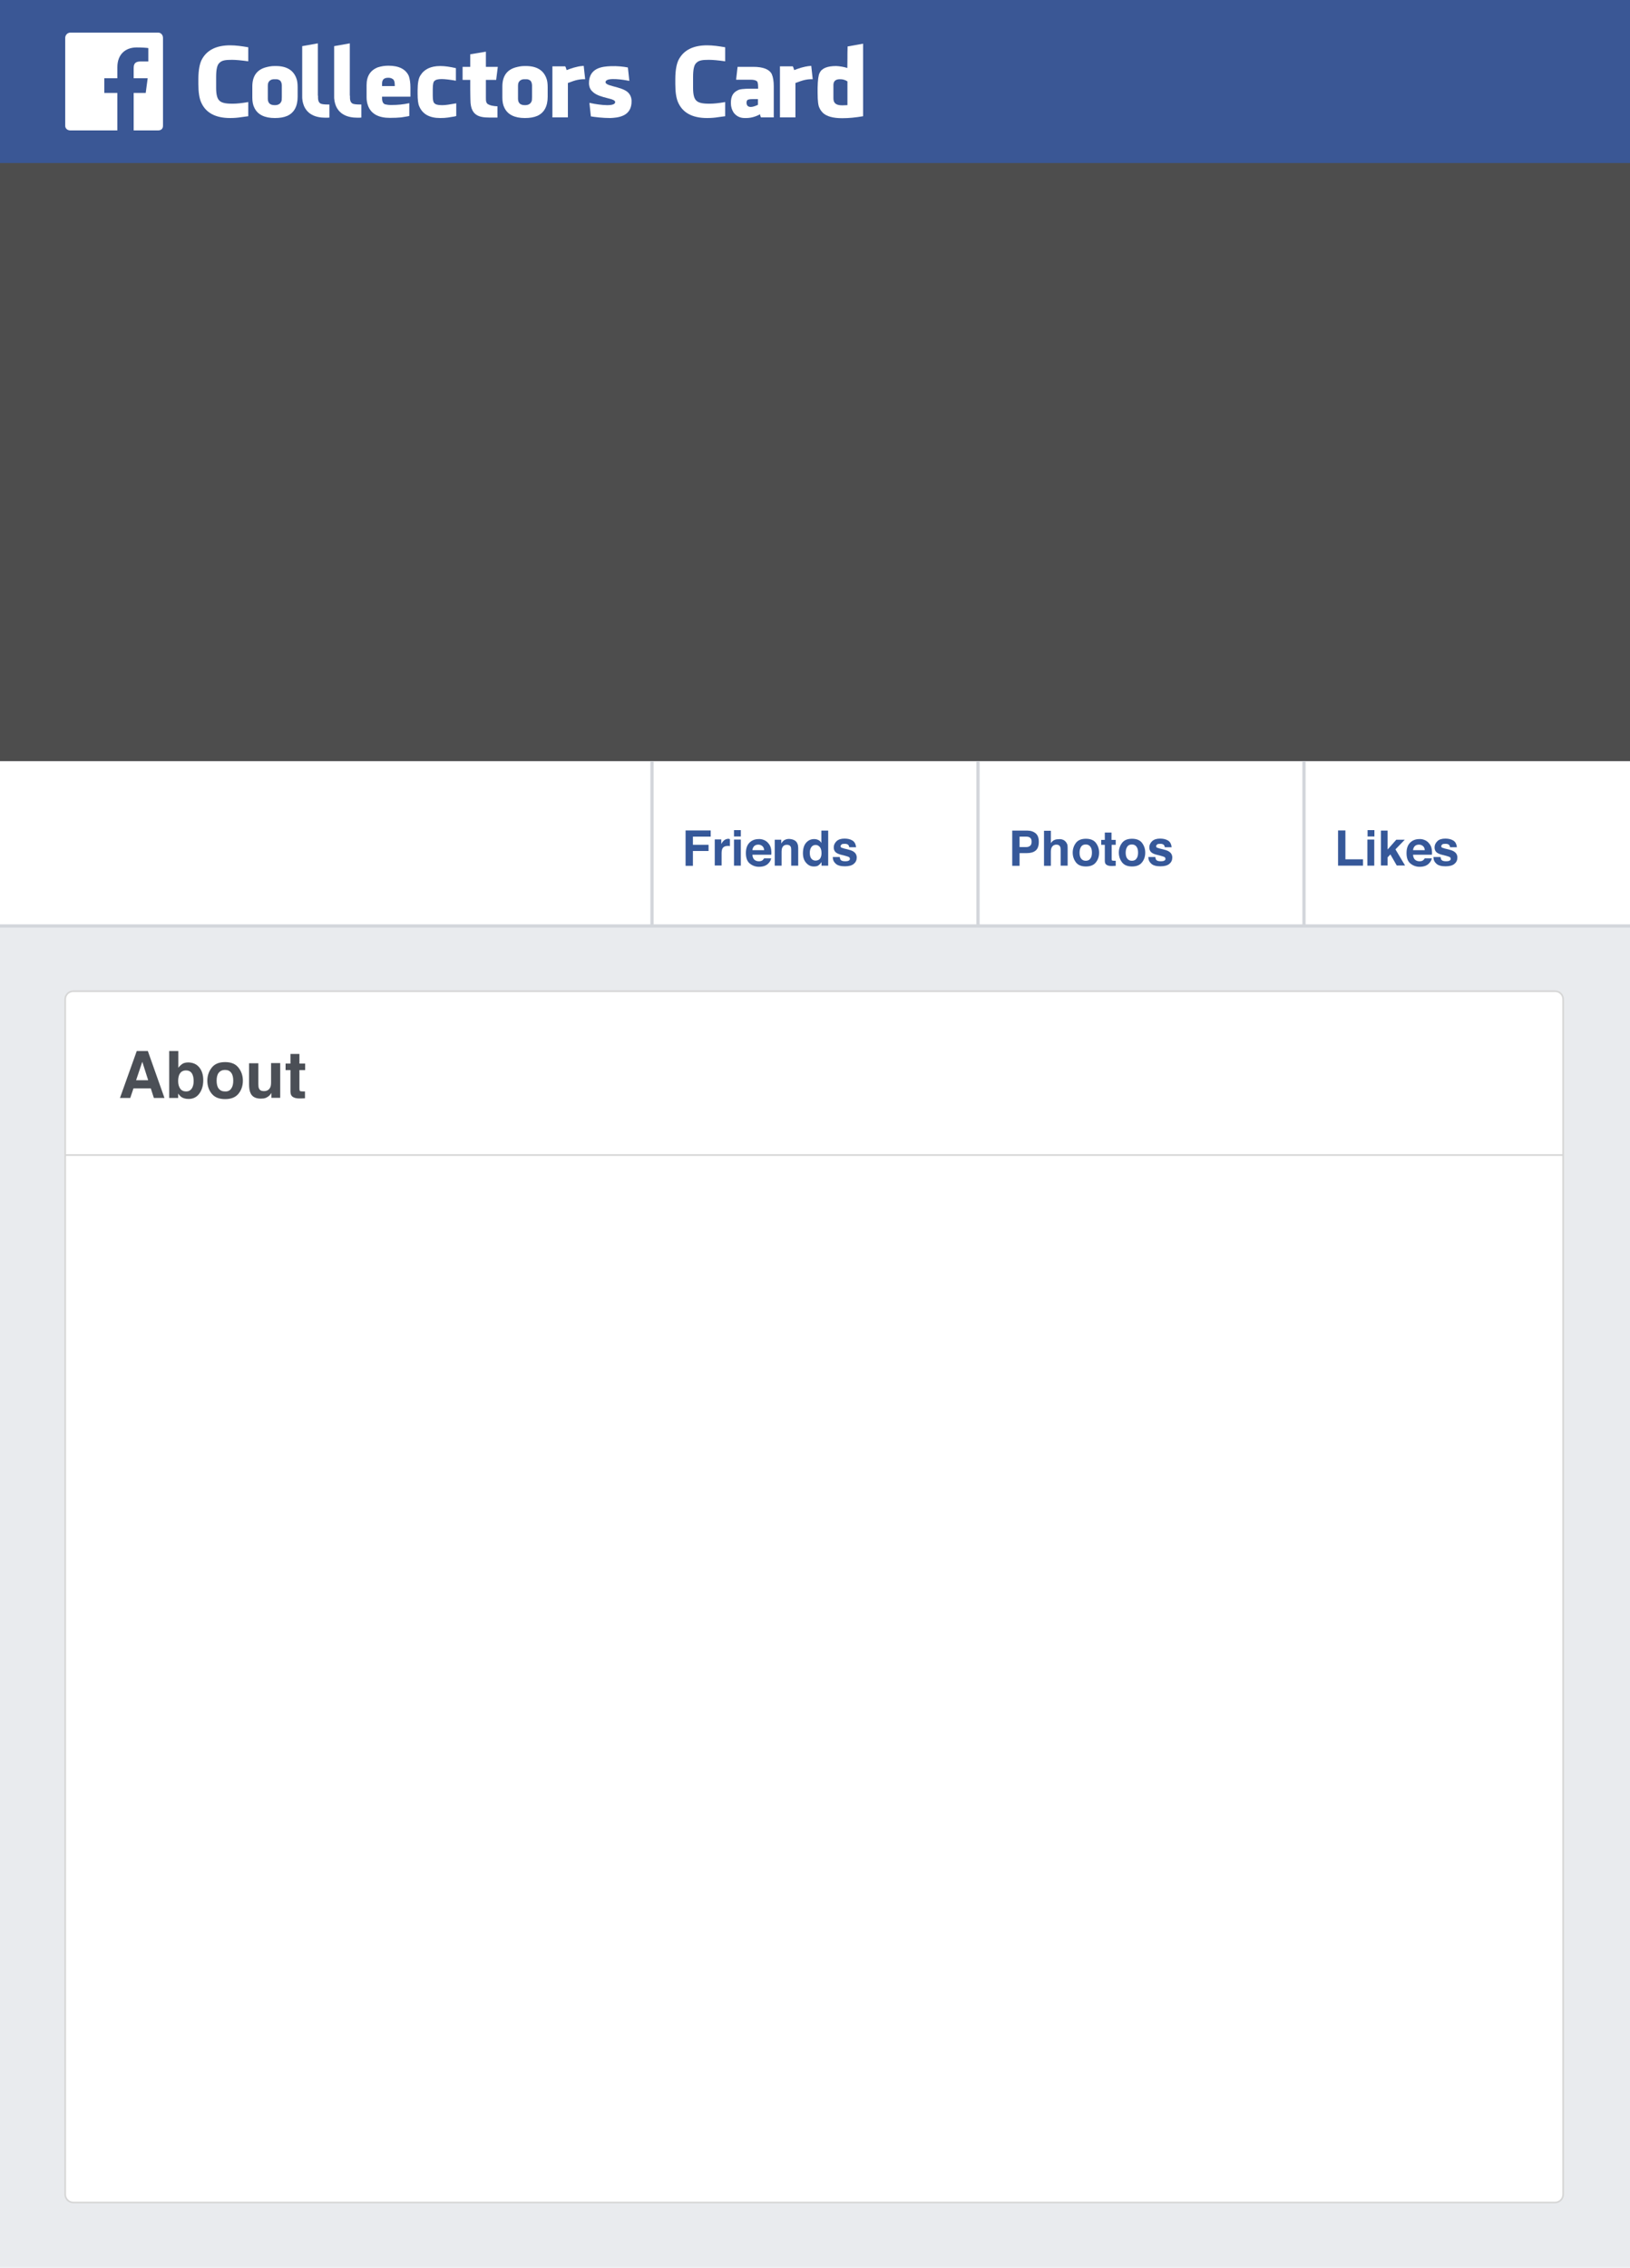 <?xml version="1.0" encoding="utf-8"?>
<!-- Generator: Adobe Illustrator 15.1.0, SVG Export Plug-In . SVG Version: 6.00 Build 0)  -->
<!DOCTYPE svg PUBLIC "-//W3C//DTD SVG 1.1//EN" "http://www.w3.org/Graphics/SVG/1.1/DTD/svg11.dtd">
<svg version="1.1" id="Ebene_1" xmlns="http://www.w3.org/2000/svg" xmlns:xlink="http://www.w3.org/1999/xlink" x="0px" y="0px"
	 width="1000px" height="1391px" viewBox="0 0 1000 1391" enable-background="new 0 0 1000 1391" xml:space="preserve">
<rect fill="#E9EBEE" width="1000" height="1391"/>
<rect y="100" fill="#4D4D4D" width="1000" height="367"/>
<rect fill="#3A5795" width="1000" height="100"/>
<path fill="#FFFFFF" d="M97,20H43.2c-1.8,0-3.2,1.5-3.2,3.3v53.8c0,1.8,1.4,2.9,3.2,2.9H72V57h-8v-9h8v-6.8
	c0-7.8,4.9-12.1,11.8-12.1c3.3,0,6.2,0.2,7.2,0.4v8.2l-4.7,0c-3.8,0-4.3,1.8-4.3,4.4V48h8.6l-1.2,9H82v23h15c1.8,0,3-1,3-2.9V23.3
	C100,21.5,98.8,20,97,20z"/>
<g>
	<path fill="#FFFFFF" d="M152.3,62.6v8.7c-1.2,0.2-2.7,0.3-4.5,0.6c-1.9,0.3-4.1,0.5-6.6,0.5c-9.3,0-15.3-3.4-18-10.1
		c-0.9-2.3-1.5-5.6-1.5-10.8v-2.9c0-6.3,1-10.3,2.4-12.6c3.1-5.4,8.8-8.2,17.1-8.2c3.5,0,7.1,0.5,11.1,1.2v8.6
		c-4.4-0.6-7.6-0.9-10-0.9c-4,0-6.2,0.3-7.7,1.9c-1.3,1.1-2,3.7-2,8.6V54c0,4.6,0.9,6.5,1.7,7.4c1.2,1.5,3.6,2.2,7.8,2.2h1
		C145.2,63.6,148.3,63.3,152.3,62.6z"/>
	<path fill="#FFFFFF" d="M182.6,53.6v5.7c0,6-2.2,9.9-6.4,11.8c-2.1,0.9-4.6,1.3-7.6,1.3c-6.3,0-10.5-2.1-12.5-6.2
		c-0.9-1.7-1.3-3.8-1.3-6.3V53c0-6.1,2.6-10,7.9-11.6c1.8-0.5,3.6-0.9,5.6-0.9h0.9c6.7,0,10.8,2.6,12.6,7.5
		C182.4,49.5,182.6,51.4,182.6,53.6z M170.9,48.9c-0.5-0.3-1.2-0.3-1.9-0.3h-0.8c-1.7,0-2.9,0.7-3.6,2.1c-0.2,0.5-0.3,1.1-0.3,2v7.8
		c0,2.7,1.4,4,4.2,4h0.2c2.2,0,3.6-1,4.1-2.9c0-0.5,0.1-1.1,0.1-2v-6.3C173,50.8,172.3,49.3,170.9,48.9z"/>
	<path fill="#FFFFFF" d="M195.1,58.7v1.2c0,2.1,0.7,3.4,2,3.8c1.7,0.5,4.6,0.4,5,0.4v8c-0.9,0.1-1.5,0.1-2.3,0.1
		c-6.8,0-11.2-2.4-13.3-7.2c-0.5-1.3-0.9-2.7-1-4c-0.1-0.5-0.1-1-0.1-1.5v-0.4V28.3l9.6-1.7V58.7z"/>
	<path fill="#FFFFFF" d="M214.7,58.7v1.2c0,2.1,0.7,3.4,2,3.8c1.7,0.5,4.6,0.4,5,0.4v8c-0.9,0.1-1.5,0.1-2.3,0.1
		c-6.8,0-11.2-2.4-13.3-7.2c-0.5-1.3-0.9-2.7-1-4c-0.1-0.5-0.1-1-0.1-1.5v-0.4V28.3l9.6-1.7V58.7z"/>
	<path fill="#FFFFFF" d="M251.8,53.7v5.4v0.2h-17.4v0.9c0,2.1,0.6,3.4,1.9,3.8c0.9,0.2,1.9,0.4,3.4,0.4h0.8c3.3,0,6.8-0.3,10.5-1.1
		h0.1v7.8c0,0.1-1.6,0.4-4.9,0.9c-2,0.2-4.4,0.3-7,0.3c-6.8,0-11.2-2.3-13.2-6.9c-0.8-1.9-1.1-3.8-1.1-5.7v-7.5
		c0-5.5,2.3-9.1,6.9-10.9c2.2-0.7,4.3-1,6.5-1c6.4,0,10.6,2.1,12.5,6.3C251.4,48.4,251.8,50.7,251.8,53.7z M240.8,48.4
		c-0.7-0.5-1.6-0.7-2.6-0.7c-2.7,0-3.8,1.2-3.8,3.6v1.5h7.8v-0.5C242.2,50.1,241.7,48.8,240.8,48.4z"/>
	<path fill="#FFFFFF" d="M279.7,41.8v7.7c-3.4-0.6-6.8-1-8.7-1c-2.3,0-3.8,0.4-4.5,1.2c-0.6,0.4-1,2-1,4.9v4c0,2.6,0.3,4.1,0.9,4.6
		c0.7,0.9,2.2,1.3,4.5,1.3h0.7c1.7,0,4.4-0.4,8.2-1.1h0.1v7.7c0,0.2-1.7,0.5-5.1,1c-1.3,0.2-2.9,0.3-4.7,0.3
		c-6.6,0-10.9-2.4-12.9-7.2c-0.7-1.5-1-4.1-1-7.7v-2.1c0-4.4,0.6-7.5,1.7-9.1c2.3-3.8,6.3-5.8,12.2-5.8
		C273,40.5,276.2,41,279.7,41.8z"/>
	<path fill="#FFFFFF" d="M305.2,72.1h-2.3c-6.8,0-14.3,0.6-14.3-10.9c0-0.2-0.1-3.3-0.1-6.3v-5.9h-4.7v-8h4.7v-7.7l9.6-1.6V41h7.3
		l-1,8h-6.3v8.9v-8.9v11c0,2,0,3.6,2.1,4.3c1.7,0.8,4.7,0.9,5,0.9V72.1z"/>
	<path fill="#FFFFFF" d="M336,53.6v5.7c0,6-2.2,9.9-6.4,11.8c-2.1,0.9-4.6,1.3-7.6,1.3c-6.3,0-10.5-2.1-12.5-6.2
		c-0.9-1.7-1.3-3.8-1.3-6.3V53c0-6.1,2.6-10,7.9-11.6c1.8-0.5,3.6-0.9,5.6-0.9h0.9c6.7,0,10.8,2.6,12.6,7.5
		C335.8,49.5,336,51.4,336,53.6z M324.4,48.9c-0.5-0.3-1.2-0.3-1.9-0.3h-0.8c-1.7,0-2.9,0.7-3.6,2.1c-0.2,0.5-0.3,1.1-0.3,2v7.8
		c0,2.7,1.4,4,4.2,4h0.2c2.2,0,3.6-1,4.1-2.9c0-0.5,0.1-1.1,0.1-2v-6.3C326.5,50.8,325.8,49.3,324.4,48.9z"/>
	<path fill="#FFFFFF" d="M358.1,40.4l0.9,8.2c-1.2-0.1-3.3,0.1-4.1,0.3l-0.6,0.1c-1.4,0.3-3.3,0.9-5.9,1.9v1.6V72h-9.5V40.7h7.9
		c0.1,0.2,0.2,0.5,0.3,0.7c0.2,0.4,0.3,0.9,0.5,1.6c0.8-0.3,1.1-0.4,2.2-0.8c1.3-0.5,2.8-0.9,4.6-1.3
		C355.6,40.6,356.9,40.5,358.1,40.4z"/>
	<path fill="#FFFFFF" d="M374.4,72.4c-4.6,0-9.5-0.6-11.9-1l-0.9-8.3c2.2,0.5,14.5,2.9,15.7,0c1.2-3.1-9.1-2.4-13.7-6.8
		c-2.3-2-2.4-4.7-2.2-6.8c0.9-8.1,8.6-8.7,13.1-8.9c4.2-0.2,8.3,0.3,10.7,0.8l0.9,8.2c-3-0.6-13.4-2.3-14.5,0.3
		c-1.3,3.1,9.6,2.9,13.7,6.8c2.2,2.2,2.3,4.7,2.1,6.9C386.6,71.5,379,72.2,374.4,72.4z"/>
	<path fill="#FFFFFF" d="M444.9,62.6v8.7c-1.2,0.2-2.7,0.3-4.5,0.6c-1.9,0.3-4.1,0.5-6.6,0.5c-9.3,0-15.3-3.4-18-10.1
		c-0.9-2.3-1.5-5.6-1.5-10.8v-2.9c0-6.3,1-10.3,2.4-12.6c3.1-5.4,8.8-8.2,17.1-8.2c3.5,0,7.1,0.5,11.1,1.2v8.6
		c-4.4-0.6-7.6-0.9-10-0.9c-4,0-6.2,0.3-7.7,1.9c-1.3,1.1-2,3.7-2,8.6V54c0,4.6,0.9,6.5,1.7,7.4c1.2,1.5,3.6,2.2,7.8,2.2h1
		C437.8,63.6,440.9,63.3,444.9,62.6z"/>
	<path fill="#FFFFFF" d="M474.7,52.9V72h-7.9c-0.1-0.2-0.1-0.4-0.2-0.6c-0.2-0.4-0.2-0.9-0.3-1.3c-2.8,1.5-5.6,2.3-8.6,2.3h-0.8
		c-2.9,0-5.1-1.1-6.8-3.3c-1.1-1.7-1.7-3.6-1.7-5.8V63c0-3.8,1.3-6.2,4-7.5c1.1-0.8,3.8-1.1,8.2-1.1h4.5v-1c0-2.2-0.3-3.4-0.9-3.7
		c-0.7-0.5-1.9-0.8-3.6-0.8h-9l0.9-7.9h9.6c6.1,0,9.9,1.5,11.4,4.5C474.3,47.4,474.7,49.8,474.7,52.9z M461.9,60.8
		c-1.9,0-3,0.2-3.4,0.6c-0.3,0.3-0.5,0.8-0.5,1.6c0,1.7,0.9,2.6,2.6,2.6c1.2,0,2.7-0.5,4.4-1.3v-3.5H461.9z"/>
	<path fill="#FFFFFF" d="M497.7,40.4l0.9,8.2c-1.2-0.1-3.3,0.1-4.1,0.3l-0.6,0.1c-1.4,0.3-3.3,0.9-5.9,1.9v1.6V72h-9.5V40.7h7.9
		c0.1,0.2,0.2,0.5,0.3,0.7c0.2,0.4,0.3,0.9,0.5,1.6c0.8-0.3,1.1-0.4,2.2-0.8c1.3-0.5,2.8-0.9,4.6-1.3
		C495.3,40.6,496.5,40.5,497.7,40.4z"/>
	<path fill="#FFFFFF" d="M502.8,44.8c1.3-2.9,4.7-4.3,10.2-4.3c2,0.1,4.8,0.5,6.8,1.2c0,1.3,0.1-2,0.1-5.6c0-2.2,0-4.7,0.1-7.6
		l9.5-1.7v44.5c-4.7,0.8-8.8,1.2-12.8,1.2c-5.6,0-9.6-1.1-11.9-3.3c-1.1-1.2-1.7-2.1-2-2.9c-0.8-1.2-1.2-4.4-1.2-9.4v-3.1
		C501.7,49.1,502.1,46.1,502.8,44.8z M511.5,61.9c0.5,1.8,2.2,2.7,5,2.7h0.6l2.8-0.1V49.9c-1.4-0.9-2.9-1.3-4.4-1.3h-0.7l-0.7,0.1
		c-1.9,0.3-2.8,1.5-2.8,3.5v7.8C511.3,60.6,511.3,61.2,511.5,61.9z"/>
</g>
<rect y="467" fill="#FFFFFF" width="1000" height="101"/>
<g>
	<path fill="#FFFFFF" d="M959,1346c0,2.8-2.2,5-5,5H45c-2.8,0-5-2.2-5-5V613c0-2.8,2.2-5,5-5h909c2.8,0,5,2.2,5,5V1346z"/>
	<path fill="none" stroke="#D6D6D6" stroke-miterlimit="10" d="M959,1346c0,2.8-2.2,5-5,5H45c-2.8,0-5-2.2-5-5V613c0-2.8,2.2-5,5-5
		h909c2.8,0,5,2.2,5,5V1346z"/>
</g>
<line fill="none" stroke="#D3D6DB" stroke-width="2" stroke-miterlimit="10" x1="400" y1="467" x2="400" y2="568"/>
<line fill="none" stroke="#D3D6DB" stroke-width="2" stroke-miterlimit="10" x1="600" y1="467" x2="600" y2="568"/>
<line fill="none" stroke="#D3D6DB" stroke-width="2" stroke-miterlimit="10" x1="800" y1="467" x2="800" y2="568"/>
<g>
	<path fill="#365899" d="M420.6,509.4H436v3.8h-10.9v5h9.6v3.8h-9.6v9.1h-4.5V509.4z"/>
	<path fill="#365899" d="M447.4,514.7c0.1,0,0.2,0,0.4,0v4.3c-0.3,0-0.5,0-0.7-0.1s-0.4,0-0.5,0c-1.7,0-2.8,0.5-3.4,1.6
		c-0.3,0.6-0.5,1.6-0.5,2.8v7.6h-4.2v-16h4v2.8c0.6-1.1,1.2-1.8,1.7-2.2c0.8-0.7,1.8-1,3-1C447.3,514.7,447.4,514.7,447.4,514.7z"/>
	<path fill="#365899" d="M454.5,513.1h-4.2v-3.9h4.2V513.1z M450.3,515h4.2v16h-4.2V515z"/>
	<path fill="#365899" d="M469,515.4c1.1,0.5,2,1.3,2.8,2.4c0.7,0.9,1.1,2,1.3,3.3c0.1,0.7,0.2,1.8,0.1,3.2h-11.6
		c0.1,1.6,0.6,2.7,1.7,3.4c0.6,0.4,1.4,0.6,2.3,0.6c1,0,1.7-0.2,2.3-0.7c0.3-0.3,0.6-0.6,0.9-1.1h4.3c-0.1,0.9-0.6,1.9-1.5,2.9
		c-1.4,1.6-3.4,2.3-6,2.3c-2.1,0-4-0.7-5.6-2s-2.4-3.4-2.4-6.4c0-2.8,0.7-4.9,2.2-6.4c1.5-1.5,3.4-2.2,5.7-2.2
		C466.6,514.6,467.9,514.9,469,515.4z M462.7,519c-0.6,0.6-1,1.4-1.1,2.5h7.2c-0.1-1.1-0.4-1.9-1.1-2.5s-1.5-0.9-2.5-0.9
		C464.2,518.1,463.3,518.4,462.7,519z"/>
	<path fill="#365899" d="M488.1,515.9c1,0.9,1.6,2.3,1.6,4.3V531h-4.3v-9.7c0-0.8-0.1-1.5-0.3-1.9c-0.4-0.8-1.2-1.2-2.3-1.2
		c-1.4,0-2.4,0.6-2.9,1.8c-0.3,0.6-0.4,1.4-0.4,2.4v8.6h-4.2v-15.9h4v2.3c0.5-0.8,1-1.4,1.5-1.8c0.9-0.6,1.9-1,3.3-1
		C485.8,514.7,487.1,515.1,488.1,515.9z"/>
	<path fill="#365899" d="M502.1,515.3c0.8,0.4,1.4,1,1.8,1.8v-7.6h4.2V531h-4.1v-2.2c-0.6,0.9-1.3,1.6-2,2.1s-1.7,0.6-2.8,0.6
		c-1.9,0-3.4-0.8-4.7-2.3s-1.9-3.4-1.9-5.8c0-2.7,0.6-4.9,1.9-6.4s2.9-2.3,5-2.3C500.5,514.7,501.3,514.9,502.1,515.3z M503.1,526.7
		c0.6-0.9,0.9-2,0.9-3.4c0-2-0.5-3.3-1.5-4.2c-0.6-0.5-1.3-0.8-2.1-0.8c-1.2,0-2.1,0.5-2.7,1.4s-0.9,2.1-0.9,3.4
		c0,1.5,0.3,2.7,0.9,3.5s1.5,1.3,2.6,1.3S502.5,527.5,503.1,526.7z"/>
	<path fill="#365899" d="M515.2,525.9c0.1,0.7,0.3,1.3,0.6,1.6c0.5,0.6,1.5,0.8,2.9,0.8c0.8,0,1.5-0.1,2-0.4
		c0.5-0.2,0.7-0.6,0.7-1.1c0-0.5-0.2-0.8-0.6-1.1c-0.4-0.2-1.8-0.7-4.4-1.3c-1.8-0.4-3.1-1-3.8-1.7c-0.7-0.7-1.1-1.6-1.1-2.9
		c0-1.5,0.6-2.7,1.7-3.8c1.2-1.1,2.8-1.6,4.9-1.6c2,0,3.6,0.4,4.9,1.2s2,2.2,2.2,4.1h-4.2c-0.1-0.5-0.2-1-0.5-1.3
		c-0.5-0.6-1.2-0.8-2.3-0.8c-0.9,0-1.6,0.1-1.9,0.4s-0.6,0.6-0.6,1c0,0.5,0.2,0.8,0.6,1c0.4,0.2,1.9,0.6,4.4,1.2
		c1.7,0.4,2.9,1,3.7,1.8c0.8,0.8,1.2,1.8,1.2,3c0,1.6-0.6,2.9-1.8,3.9s-3,1.5-5.5,1.5c-2.5,0-4.4-0.5-5.6-1.6s-1.8-2.4-1.8-4.1
		H515.2z"/>
</g>
<g>
	<path fill="#365899" d="M635.4,521.7c-1.3,1.1-3.1,1.6-5.4,1.6h-4.5v7.8H621v-21.6h9.3c2.1,0,3.8,0.6,5.1,1.7
		c1.3,1.1,1.9,2.8,1.9,5.2C637.3,518.8,636.7,520.6,635.4,521.7z M632,513.9c-0.6-0.5-1.4-0.7-2.4-0.7h-4.1v6.4h4.1
		c1,0,1.8-0.3,2.4-0.8s0.9-1.3,0.9-2.5S632.6,514.4,632,513.9z"/>
	<path fill="#365899" d="M652.1,515.1c0.8,0.3,1.5,0.9,2,1.6c0.4,0.6,0.7,1.2,0.8,1.8c0.1,0.6,0.1,1.7,0.1,3.1v9.4h-4.3v-9.7
		c0-0.9-0.1-1.6-0.4-2.1c-0.4-0.7-1.1-1.1-2.2-1.1c-1.1,0-1.9,0.4-2.5,1.1c-0.6,0.7-0.9,1.8-0.9,3.2v8.7h-4.2v-21.5h4.2v7.6
		c0.6-0.9,1.3-1.6,2.1-1.9c0.8-0.4,1.6-0.5,2.5-0.5C650.4,514.6,651.3,514.8,652.1,515.1z"/>
	<path fill="#365899" d="M672.3,529c-1.3,1.7-3.4,2.5-6.1,2.5s-4.8-0.8-6.1-2.5s-2-3.7-2-6c0-2.3,0.7-4.3,2-6s3.4-2.5,6.1-2.5
		s4.8,0.8,6.1,2.5s2,3.7,2,6C674.3,525.4,673.6,527.4,672.3,529z M668.9,526.7c0.7-0.9,1-2.1,1-3.7c0-1.6-0.3-2.8-1-3.7
		s-1.6-1.3-2.8-1.3s-2.2,0.4-2.8,1.3s-1,2.1-1,3.7c0,1.6,0.3,2.8,1,3.7c0.7,0.9,1.6,1.3,2.8,1.3S668.3,527.6,668.9,526.7z"/>
	<path fill="#365899" d="M675.6,518.2v-3h2.2v-4.5h4.1v4.5h2.6v3H682v8.4c0,0.7,0.1,1.1,0.2,1.2s0.7,0.2,1.5,0.2c0.1,0,0.3,0,0.4,0
		s0.3,0,0.4,0v3.1l-2,0.1c-2,0.1-3.3-0.3-4-1c-0.5-0.5-0.7-1.2-0.7-2.2v-9.8H675.6z"/>
	<path fill="#365899" d="M700.6,529c-1.3,1.7-3.4,2.5-6.1,2.5s-4.8-0.8-6.1-2.5s-2-3.7-2-6c0-2.3,0.7-4.3,2-6s3.4-2.5,6.1-2.5
		s4.8,0.8,6.1,2.5s2,3.7,2,6C702.6,525.4,701.9,527.4,700.6,529z M697.2,526.7c0.7-0.9,1-2.1,1-3.7c0-1.6-0.3-2.8-1-3.7
		s-1.6-1.3-2.8-1.3s-2.2,0.4-2.8,1.3s-1,2.1-1,3.7c0,1.6,0.3,2.8,1,3.7c0.7,0.9,1.6,1.3,2.8,1.3S696.6,527.6,697.2,526.7z"/>
	<path fill="#365899" d="M708.8,525.9c0.1,0.7,0.3,1.3,0.6,1.6c0.5,0.6,1.5,0.8,2.9,0.8c0.8,0,1.5-0.1,2-0.4
		c0.5-0.2,0.7-0.6,0.7-1.1c0-0.5-0.2-0.8-0.6-1.1c-0.4-0.2-1.8-0.7-4.4-1.3c-1.8-0.4-3.1-1-3.8-1.7c-0.7-0.7-1.1-1.6-1.1-2.9
		c0-1.5,0.6-2.7,1.7-3.8c1.2-1.1,2.8-1.6,4.9-1.6c2,0,3.6,0.4,4.9,1.2s2,2.2,2.2,4.1h-4.2c-0.1-0.5-0.2-1-0.5-1.3
		c-0.5-0.6-1.2-0.8-2.3-0.8c-0.9,0-1.6,0.1-1.9,0.4s-0.6,0.6-0.6,1c0,0.5,0.2,0.8,0.6,1c0.4,0.2,1.9,0.6,4.4,1.2
		c1.7,0.4,2.9,1,3.7,1.8c0.8,0.8,1.2,1.8,1.2,3c0,1.6-0.6,2.9-1.8,3.9s-3,1.5-5.5,1.5c-2.5,0-4.4-0.5-5.6-1.6
		c-1.2-1.1-1.8-2.4-1.8-4.1H708.8z"/>
</g>
<g>
	<path fill="#365899" d="M820.9,509.4h4.5v17.7h10.8v3.9h-15.3V509.4z"/>
	<path fill="#365899" d="M843.2,513.1h-4.2v-3.9h4.2V513.1z M838.9,515h4.2v16h-4.2V515z"/>
	<path fill="#365899" d="M847.2,509.5h4.1v11.6l5.3-6h5.2l-5.7,5.9l5.9,9.9h-5.1l-3.9-6.8l-1.7,1.8v5h-4.1V509.5z"/>
	<path fill="#365899" d="M874.3,515.4c1.1,0.5,2,1.3,2.8,2.4c0.7,0.9,1.1,2,1.3,3.3c0.1,0.7,0.2,1.8,0.1,3.2h-11.6
		c0.1,1.6,0.6,2.7,1.7,3.4c0.6,0.4,1.4,0.6,2.3,0.6c1,0,1.7-0.2,2.3-0.7c0.3-0.3,0.6-0.6,0.9-1.1h4.3c-0.1,0.9-0.6,1.9-1.5,2.9
		c-1.4,1.6-3.4,2.3-6,2.3c-2.1,0-4-0.7-5.6-2c-1.6-1.3-2.4-3.4-2.4-6.4c0-2.8,0.7-4.9,2.2-6.4c1.5-1.5,3.4-2.2,5.7-2.2
		C871.9,514.6,873.2,514.9,874.3,515.4z M868,519c-0.6,0.6-1,1.4-1.1,2.5h7.2c-0.1-1.1-0.4-1.9-1.1-2.5c-0.7-0.6-1.5-0.9-2.5-0.9
		C869.5,518.1,868.6,518.4,868,519z"/>
	<path fill="#365899" d="M883.8,525.9c0.1,0.7,0.3,1.3,0.6,1.6c0.5,0.6,1.5,0.8,2.9,0.8c0.8,0,1.5-0.1,2-0.4
		c0.5-0.2,0.7-0.6,0.7-1.1c0-0.5-0.2-0.8-0.6-1.1c-0.4-0.2-1.8-0.7-4.4-1.3c-1.8-0.4-3.1-1-3.8-1.7c-0.7-0.7-1.1-1.6-1.1-2.9
		c0-1.5,0.6-2.7,1.7-3.8s2.8-1.6,4.9-1.6c2,0,3.6,0.4,4.9,1.2s2,2.2,2.2,4.1h-4.2c-0.1-0.5-0.2-1-0.5-1.3c-0.5-0.6-1.2-0.8-2.4-0.8
		c-0.9,0-1.6,0.1-1.9,0.4s-0.6,0.6-0.6,1c0,0.5,0.2,0.8,0.6,1c0.4,0.2,1.9,0.6,4.4,1.2c1.7,0.4,2.9,1,3.7,1.8c0.8,0.8,1.2,1.8,1.2,3
		c0,1.6-0.6,2.9-1.8,3.9c-1.2,1-3,1.5-5.5,1.5c-2.5,0-4.4-0.5-5.6-1.6c-1.2-1.1-1.8-2.4-1.8-4.1H883.8z"/>
</g>
<g>
	<path fill="#4B4F56" d="M83.9,644.7h6.8l10.2,28.8h-6.5l-1.9-5.9H81.9l-2,5.9h-6.3L83.9,644.7z M83.5,662.6h7.4l-3.6-11.3
		L83.5,662.6z"/>
	<path fill="#4B4F56" d="M122.3,654.8c1.6,2,2.4,4.6,2.4,7.8c0,3.3-0.8,6-2.4,8.2c-1.6,2.2-3.8,3.3-6.6,3.3c-1.8,0-3.2-0.4-4.3-1.1
		c-0.6-0.4-1.3-1.1-2.1-2.2v2.7h-5.5v-28.8h5.6V655c0.7-1,1.5-1.7,2.3-2.3c1-0.7,2.3-1,3.9-1C118.5,651.8,120.7,652.8,122.3,654.8z
		 M117.6,667.8c0.8-1.2,1.2-2.7,1.2-4.6c0-1.5-0.2-2.8-0.6-3.8c-0.7-1.9-2.1-2.8-4.1-2.8c-2,0-3.4,0.9-4.2,2.8
		c-0.4,1-0.6,2.2-0.6,3.8c0,1.8,0.4,3.3,1.2,4.5c0.8,1.2,2.1,1.8,3.7,1.8C115.7,669.5,116.8,668.9,117.6,667.8z"/>
	<path fill="#4B4F56" d="M146.3,670.9c-1.8,2.2-4.5,3.3-8.2,3.3c-3.7,0-6.4-1.1-8.2-3.3c-1.8-2.2-2.7-4.9-2.7-8c0-3.1,0.9-5.7,2.7-8
		c1.8-2.3,4.5-3.4,8.2-3.4c3.7,0,6.4,1.1,8.2,3.4c1.8,2.3,2.7,4.9,2.7,8C149,666,148.1,668.7,146.3,670.9z M141.8,667.8
		c0.9-1.2,1.3-2.8,1.3-4.9c0-2.1-0.4-3.8-1.3-4.9c-0.9-1.2-2.1-1.7-3.8-1.7c-1.6,0-2.9,0.6-3.8,1.7s-1.3,2.8-1.3,4.9
		c0,2.1,0.4,3.8,1.3,4.9s2.1,1.7,3.8,1.7C139.7,669.6,141,669,141.8,667.8z"/>
	<path fill="#4B4F56" d="M158.5,652.2v12.8c0,1.2,0.1,2.1,0.4,2.7c0.5,1.1,1.5,1.6,3,1.6c1.9,0,3.2-0.8,3.9-2.3
		c0.4-0.8,0.5-1.9,0.5-3.3v-11.6h5.6v21.3h-5.4v-3c-0.1,0.1-0.2,0.3-0.4,0.6c-0.2,0.3-0.5,0.6-0.7,0.9c-0.9,0.8-1.7,1.3-2.5,1.6
		s-1.8,0.4-2.9,0.4c-3.1,0-5.3-1.1-6.3-3.4c-0.6-1.2-0.9-3.1-0.9-5.5v-12.8H158.5z"/>
	<path fill="#4B4F56" d="M175.2,656.4v-4h3v-5.9h5.5v5.9h3.5v4h-3.5v11.2c0,0.9,0.1,1.4,0.3,1.6c0.2,0.2,0.9,0.3,2,0.3
		c0.2,0,0.3,0,0.5,0c0.2,0,0.4,0,0.6,0v4.2l-2.6,0.1c-2.6,0.1-4.4-0.4-5.4-1.4c-0.6-0.6-0.9-1.6-0.9-2.9v-13.1H175.2z"/>
</g>
<line fill="#FFFFFF" stroke="#D6D6D6" stroke-miterlimit="10" x1="40" y1="708.5" x2="959" y2="708.5"/>
<line fill="none" stroke="#D3D6DB" stroke-width="2" stroke-miterlimit="10" x1="0" y1="568" x2="1000" y2="568"/>
</svg>
